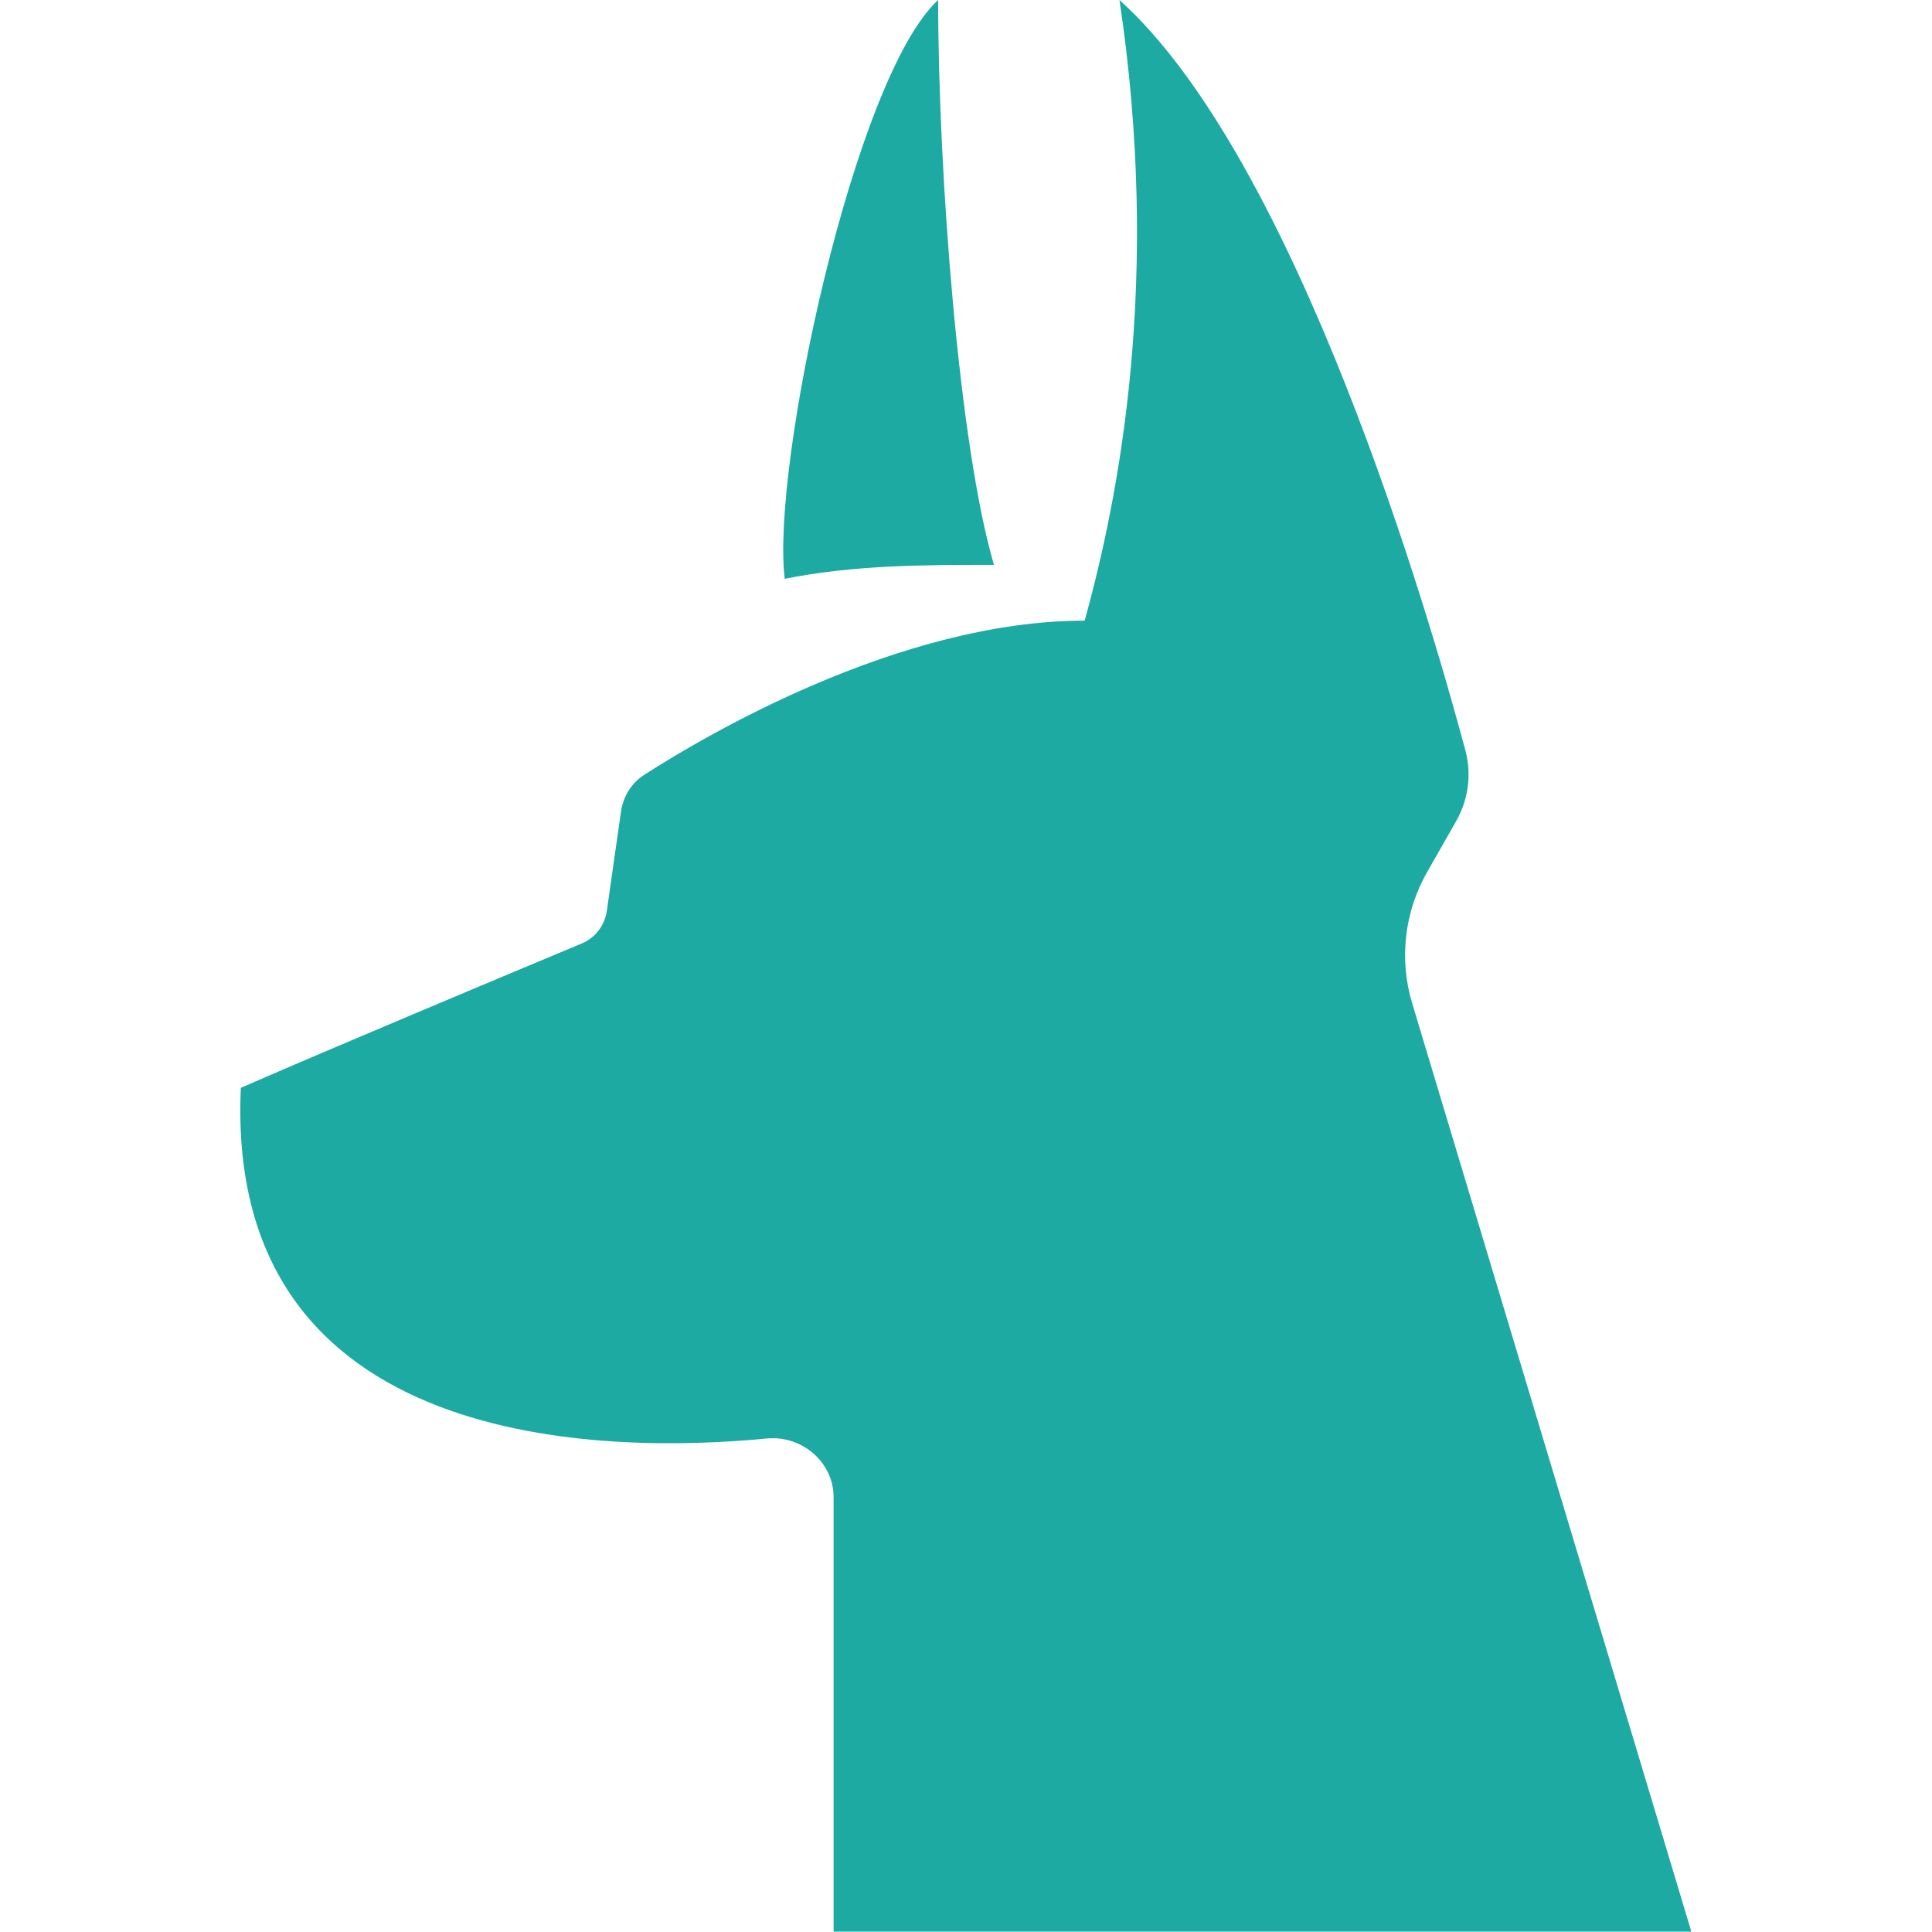 <?xml version="1.0" encoding="UTF-8" standalone="no"?><!DOCTYPE svg PUBLIC "-//W3C//DTD SVG 1.1//EN" "http://www.w3.org/Graphics/SVG/1.1/DTD/svg11.dtd"><svg width="100%" height="100%" viewBox="0 0 32 32" version="1.1" xmlns="http://www.w3.org/2000/svg" xmlns:xlink="http://www.w3.org/1999/xlink" xml:space="preserve" xmlns:serif="http://www.serif.com/" style="fill-rule:evenodd;clip-rule:evenodd;stroke-linejoin:round;stroke-miterlimit:2;"><rect id="Artboard2" x="0" y="0" width="31.994" height="31.994" style="fill:none;"/><path d="M13.807,31.994l-0,-7.197c-0,-0.58 -0.528,-1.027 -1.105,-0.971c-2.624,0.254 -8.988,0.251 -8.713,-5.808c1.518,-0.664 4.593,-1.951 5.644,-2.39c0.226,-0.094 0.383,-0.299 0.418,-0.541l0.234,-1.641c0.036,-0.252 0.172,-0.476 0.386,-0.613c1.019,-0.655 4.236,-2.553 7.294,-2.553c0.577,-2.079 1.27,-5.66 0.577,-10.28c2.943,2.648 5.135,10.209 5.73,12.431c0.107,0.4 0.047,0.821 -0.159,1.18l-0.475,0.833c-0.377,0.66 -0.467,1.445 -0.248,2.173l4.624,15.377l-14.207,-0Zm2.656,-22.638c-0.577,-1.964 -0.924,-6.468 -0.924,-9.356c-1.386,1.271 -2.772,7.739 -2.541,9.587c1.155,-0.231 2.31,-0.231 3.465,-0.231Z" style="fill:#1caaa2;"/></svg>